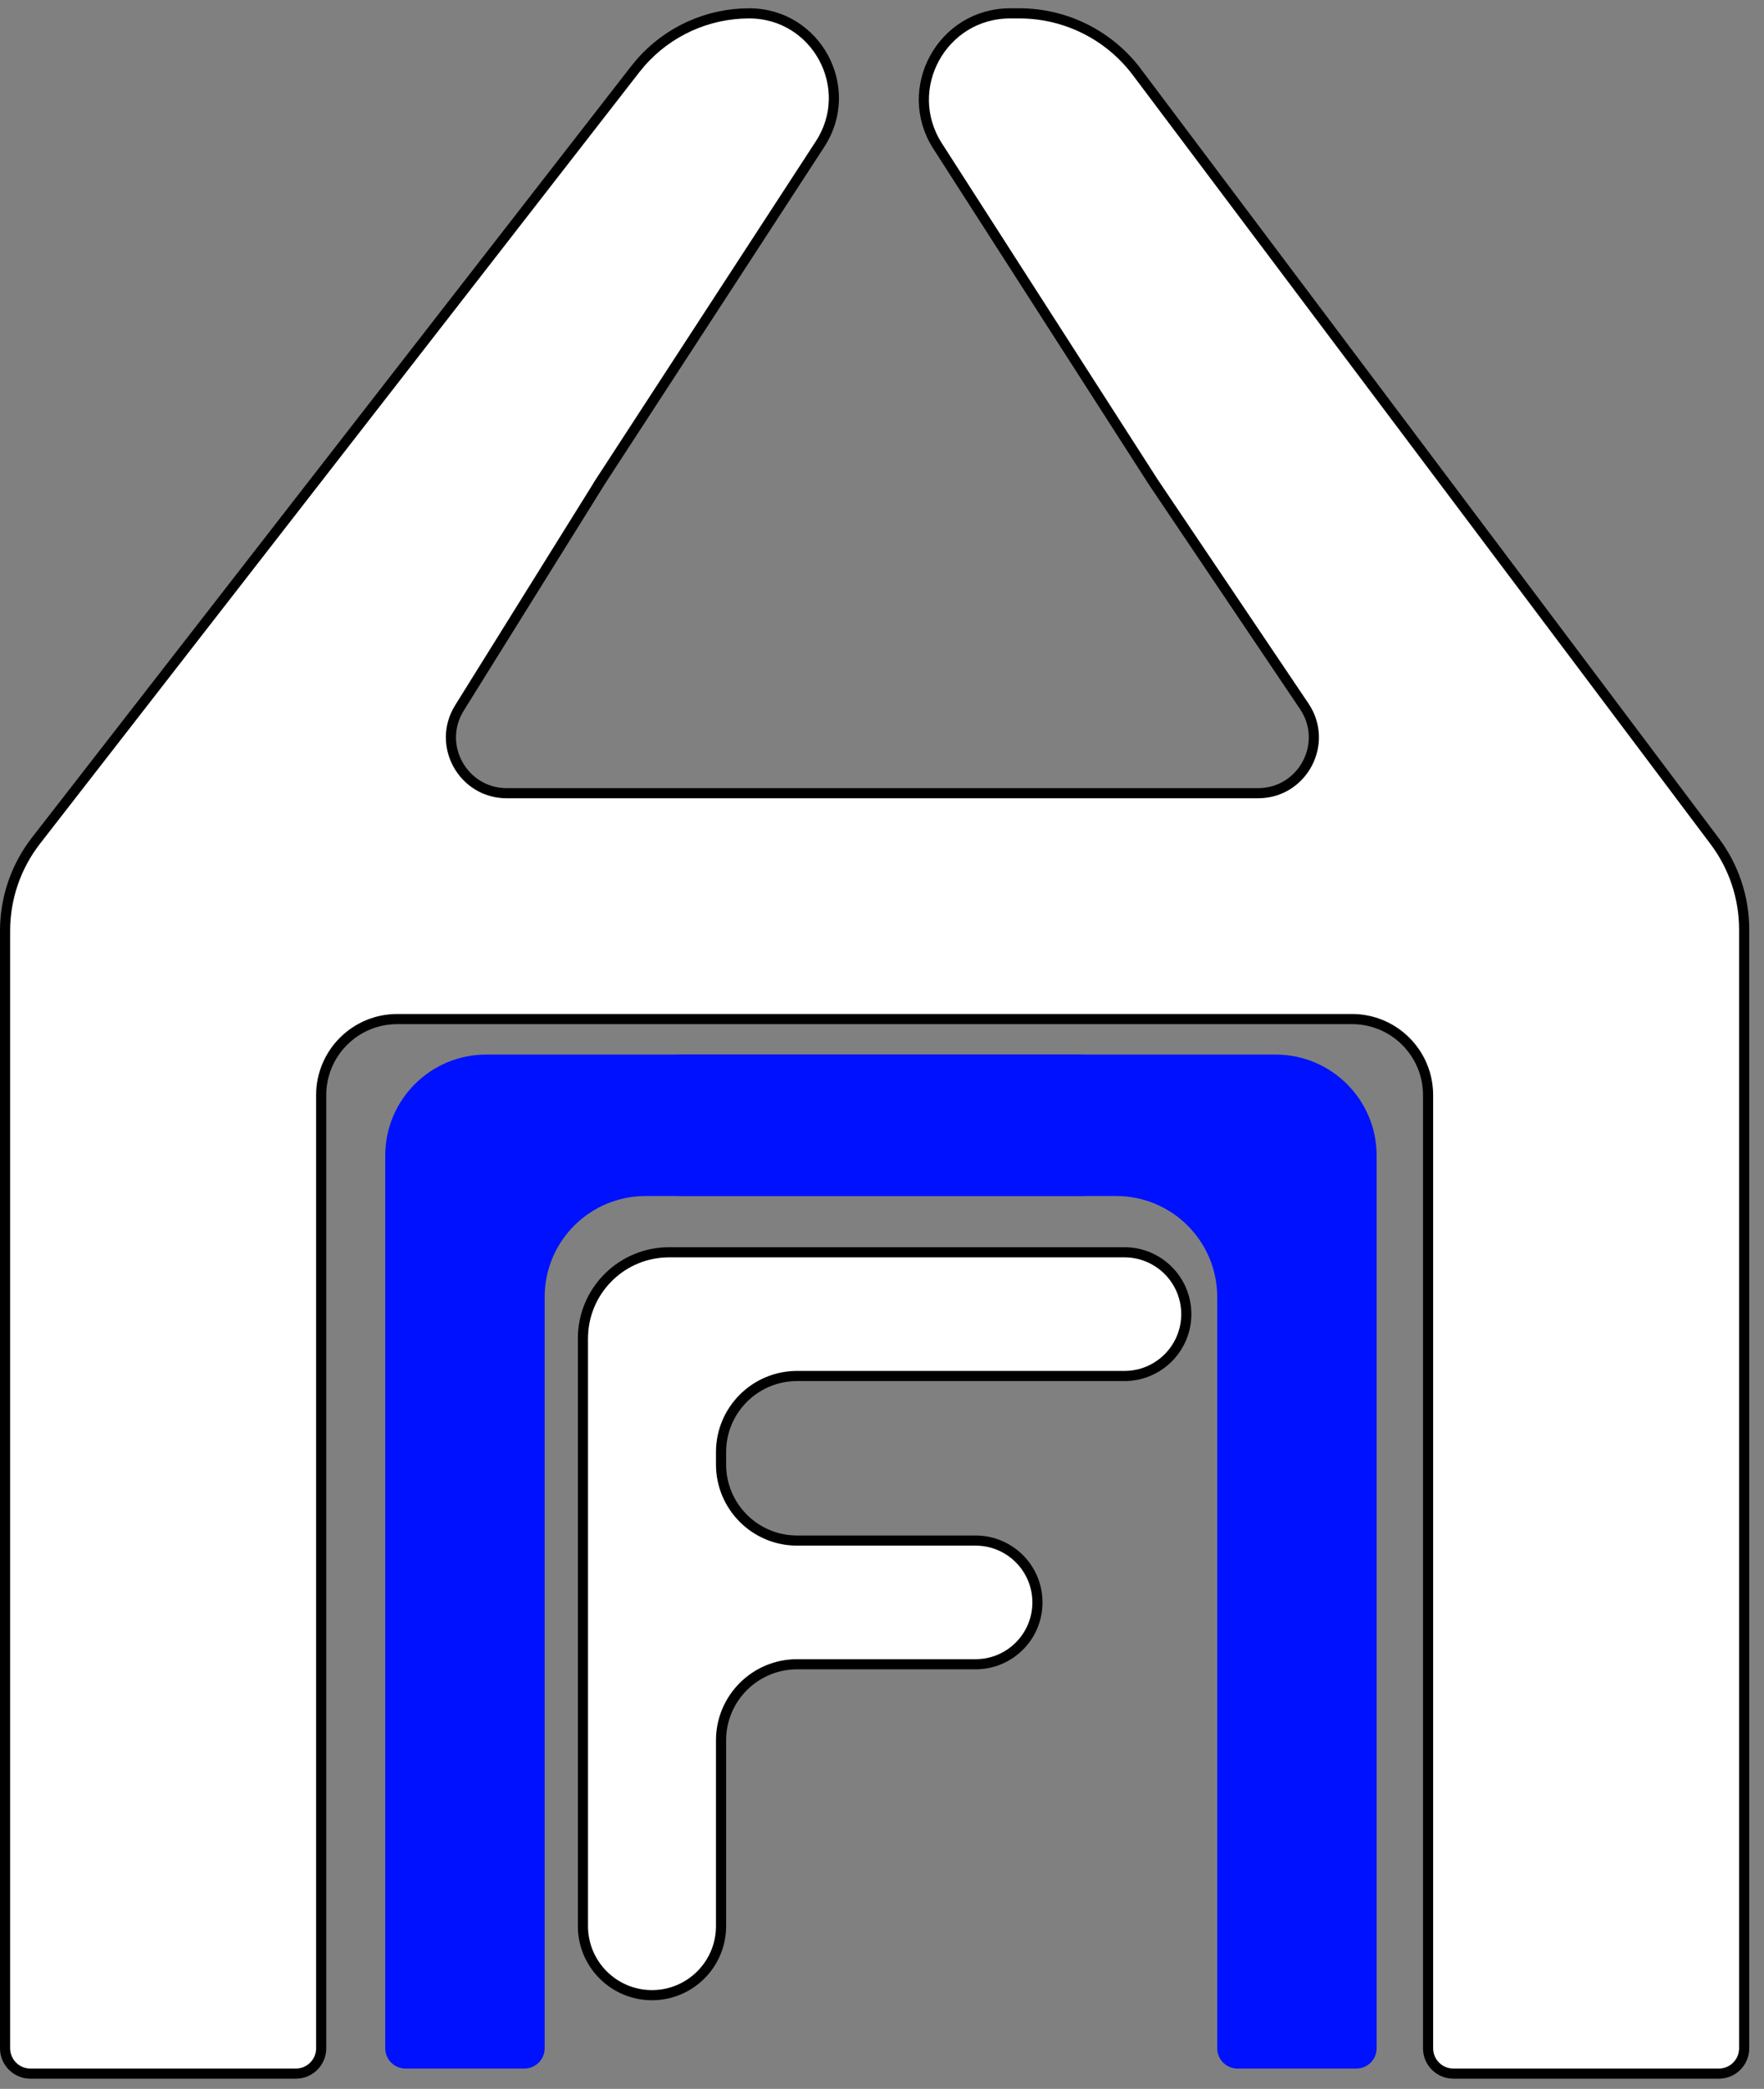 <svg width="87" height="103" viewBox="0 0 87 103" fill="none" xmlns="http://www.w3.org/2000/svg">
<rect x="0" y="0" width="87" height="103" fill="#808080" stroke="none"/>
<path d="M50.276 0.659C52.556 0.659 54.703 1.732 56.072 3.555L84.569 41.481C85.513 42.737 86.022 44.266 86.022 45.837V101C86.022 101.69 85.463 102.25 84.772 102.25H71.682C70.991 102.25 70.432 101.69 70.432 101V54C70.432 51.929 68.753 50.25 66.682 50.25H19.591C17.52 50.25 15.841 51.929 15.841 54V101C15.841 101.69 15.281 102.25 14.591 102.25H1.5C0.81 102.25 0.25 101.69 0.25 101V45.899C0.25 44.289 0.786 42.724 1.774 41.452L31.333 3.408L31.594 3.092C32.94 1.551 34.89 0.659 36.949 0.659C40.26 0.659 42.252 4.331 40.445 7.106L29.598 23.767L29.599 23.768L22.659 34.91C21.519 36.742 22.836 39.113 24.994 39.113H62.045C64.247 39.113 65.556 36.655 64.326 34.828L56.884 23.776L56.881 23.771L46.245 7.205C44.429 4.376 46.46 0.659 49.821 0.659H50.276Z" fill="white" stroke="black" stroke-width="0.5"/>
<path d="M55.458 61.75C57.142 61.75 58.508 63.115 58.508 64.8C58.508 66.484 57.142 67.85 55.458 67.85H39.312C37.242 67.85 35.563 69.529 35.562 71.6V72.215C35.563 74.286 37.242 75.965 39.312 75.965H48.116C49.801 75.965 51.166 77.33 51.166 79.015C51.166 80.699 49.801 82.064 48.116 82.064H39.312C37.242 82.065 35.563 83.743 35.562 85.814V94.975C35.562 96.856 34.038 98.381 32.156 98.381C30.275 98.381 28.75 96.856 28.75 94.975V66L28.756 65.781C28.87 63.536 30.726 61.75 33 61.75H55.458Z" fill="white" stroke="black" stroke-width="0.5"/>
<path d="M20 102C19.448 102 19 101.552 19 101V56.982C19 54.23 21.23 52 23.982 52H53.198C55.124 52 56.686 53.561 56.686 55.487V55.487C56.686 57.413 55.124 58.975 53.198 58.975H31.844C29.093 58.975 26.862 61.205 26.862 63.956V72.704V79.678V101C26.862 101.552 26.415 102 25.862 102H20Z" fill="#0011FF"/>
<path d="M66.895 102C67.447 102 67.895 101.552 67.895 101V56.982C67.895 54.23 65.664 52 62.913 52H33.697C31.77 52 30.209 53.561 30.209 55.487V55.487C30.209 57.413 31.77 58.975 33.697 58.975H55.051C57.802 58.975 60.033 61.205 60.033 63.956V72.704V79.678V101C60.033 101.552 60.48 102 61.033 102H66.895Z" fill="#0011FF"/>
</svg>
